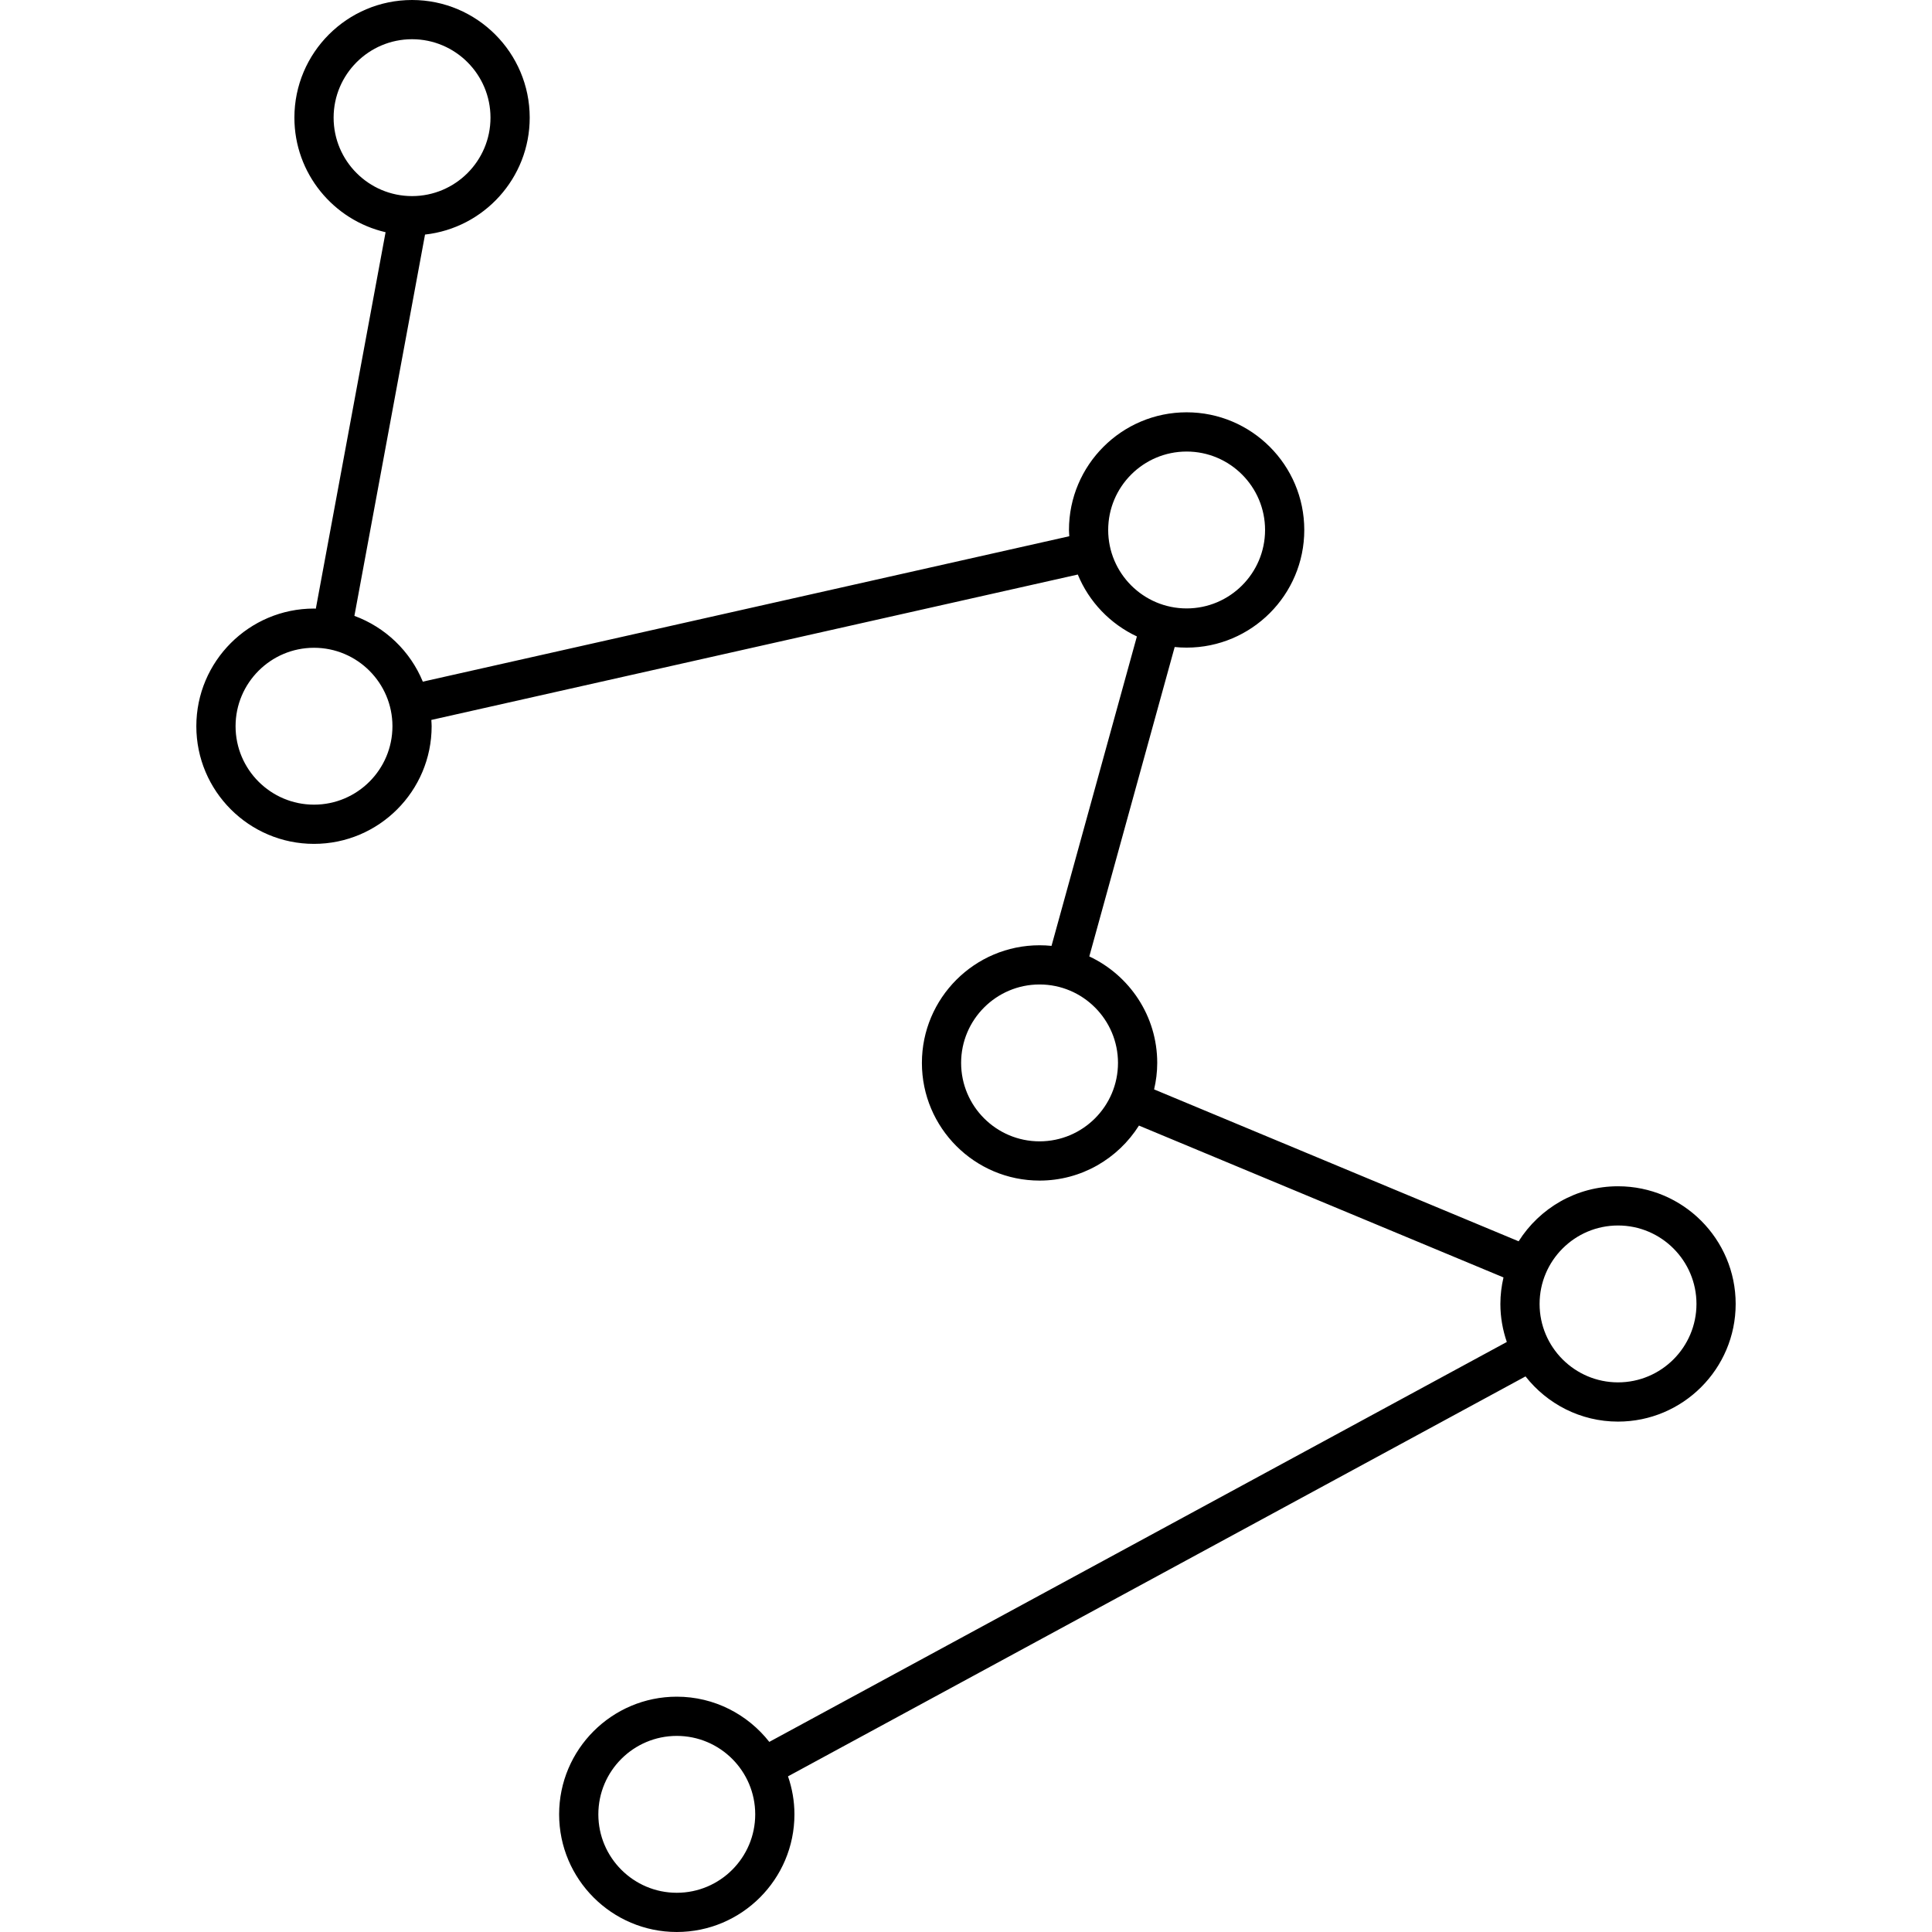 <?xml version="1.0" encoding="iso-8859-1"?>
<!-- Generator: Adobe Illustrator 16.0.0, SVG Export Plug-In . SVG Version: 6.00 Build 0)  -->
<!DOCTYPE svg PUBLIC "-//W3C//DTD SVG 1.1//EN" "http://www.w3.org/Graphics/SVG/1.1/DTD/svg11.dtd">
<svg version="1.1" id="Capa_1" xmlns="http://www.w3.org/2000/svg" xmlns:xlink="http://www.w3.org/1999/xlink" x="0px" y="0px"
	 width="98.524px" height="98.524px" viewBox="0 0 98.524 98.524" style="enable-background:new 0 0 98.524 98.524;"
	 xml:space="preserve">
<g>
	<path d="M82.513,60.495c-2.134,0-4.005,1.123-5.069,2.806l-18.589-7.746c0.101-0.435,0.159-0.885,0.159-1.351
		c0-2.401-1.421-4.472-3.464-5.43l4.354-15.779c0.2,0.021,0.403,0.031,0.609,0.031c3.309,0,6-2.691,6-6s-2.691-6-6-6s-6,2.691-6,6
		c0,0.108,0.012,0.214,0.016,0.32l-32.967,7.416c-0.638-1.553-1.909-2.774-3.489-3.355l3.602-19.445
		C24.673,11.63,27.013,9.085,27.013,6c0-3.309-2.691-6-6-6s-6,2.691-6,6c0,2.844,1.991,5.227,4.65,5.842l-3.557,19.197
		c-0.032,0-0.062-0.005-0.094-0.005c-3.309,0-6,2.691-6,6s2.691,6,6,6s6-2.691,6-6c0-0.108-0.011-0.214-0.016-0.32l32.967-7.415
		c0.572,1.394,1.656,2.521,3.014,3.157l-4.354,15.78c-0.201-0.021-0.404-0.031-0.61-0.031c-3.309,0-6,2.691-6,6s2.691,6,6,6
		c2.134,0,4.005-1.122,5.069-2.805l18.59,7.744c-0.102,0.436-0.159,0.887-0.159,1.352c0,0.68,0.119,1.33,0.328,1.939l-37.61,20.394
		c-1.1-1.399-2.803-2.305-4.718-2.305c-3.309,0-6,2.69-6,6c0,3.309,2.691,6,6,6s6-2.691,6-6c0-0.681-0.119-1.33-0.328-1.938
		l37.61-20.395c1.099,1.4,2.803,2.305,4.717,2.305c3.309,0,6-2.691,6-6S85.823,60.495,82.513,60.495z M17.013,6c0-2.205,1.794-4,4-4
		s4,1.795,4,4c0,2.206-1.794,4-4,4S17.013,8.206,17.013,6z M16.013,41.034c-2.206,0-4-1.794-4-4c0-2.205,1.794-4,4-4s4,1.795,4,4
		C20.013,39.241,18.219,41.034,16.013,41.034z M56.513,27.027c0-2.206,1.794-4,4-4s4,1.794,4,4c0,2.205-1.794,4-4,4
		S56.513,29.232,56.513,27.027z M53.013,58.204c-2.206,0-4-1.794-4-4c0-2.205,1.794-4,4-4s4,1.795,4,4
		C57.013,56.41,55.219,58.204,53.013,58.204z M34.513,96.524c-2.206,0-4-1.796-4-4c0-2.206,1.794-4,4-4s4,1.794,4,4
		C38.513,94.729,36.719,96.524,34.513,96.524z M82.513,70.495c-2.206,0-4-1.794-4-4c0-2.205,1.794-4,4-4s4,1.795,4,4
		C86.513,68.701,84.719,70.495,82.513,70.495z"/>
</g>
<g>
</g>
<g>
</g>
<g>
</g>
<g>
</g>
<g>
</g>
<g>
</g>
<g>
</g>
<g>
</g>
<g>
</g>
<g>
</g>
<g>
</g>
<g>
</g>
<g>
</g>
<g>
</g>
<g>
</g>
</svg>
